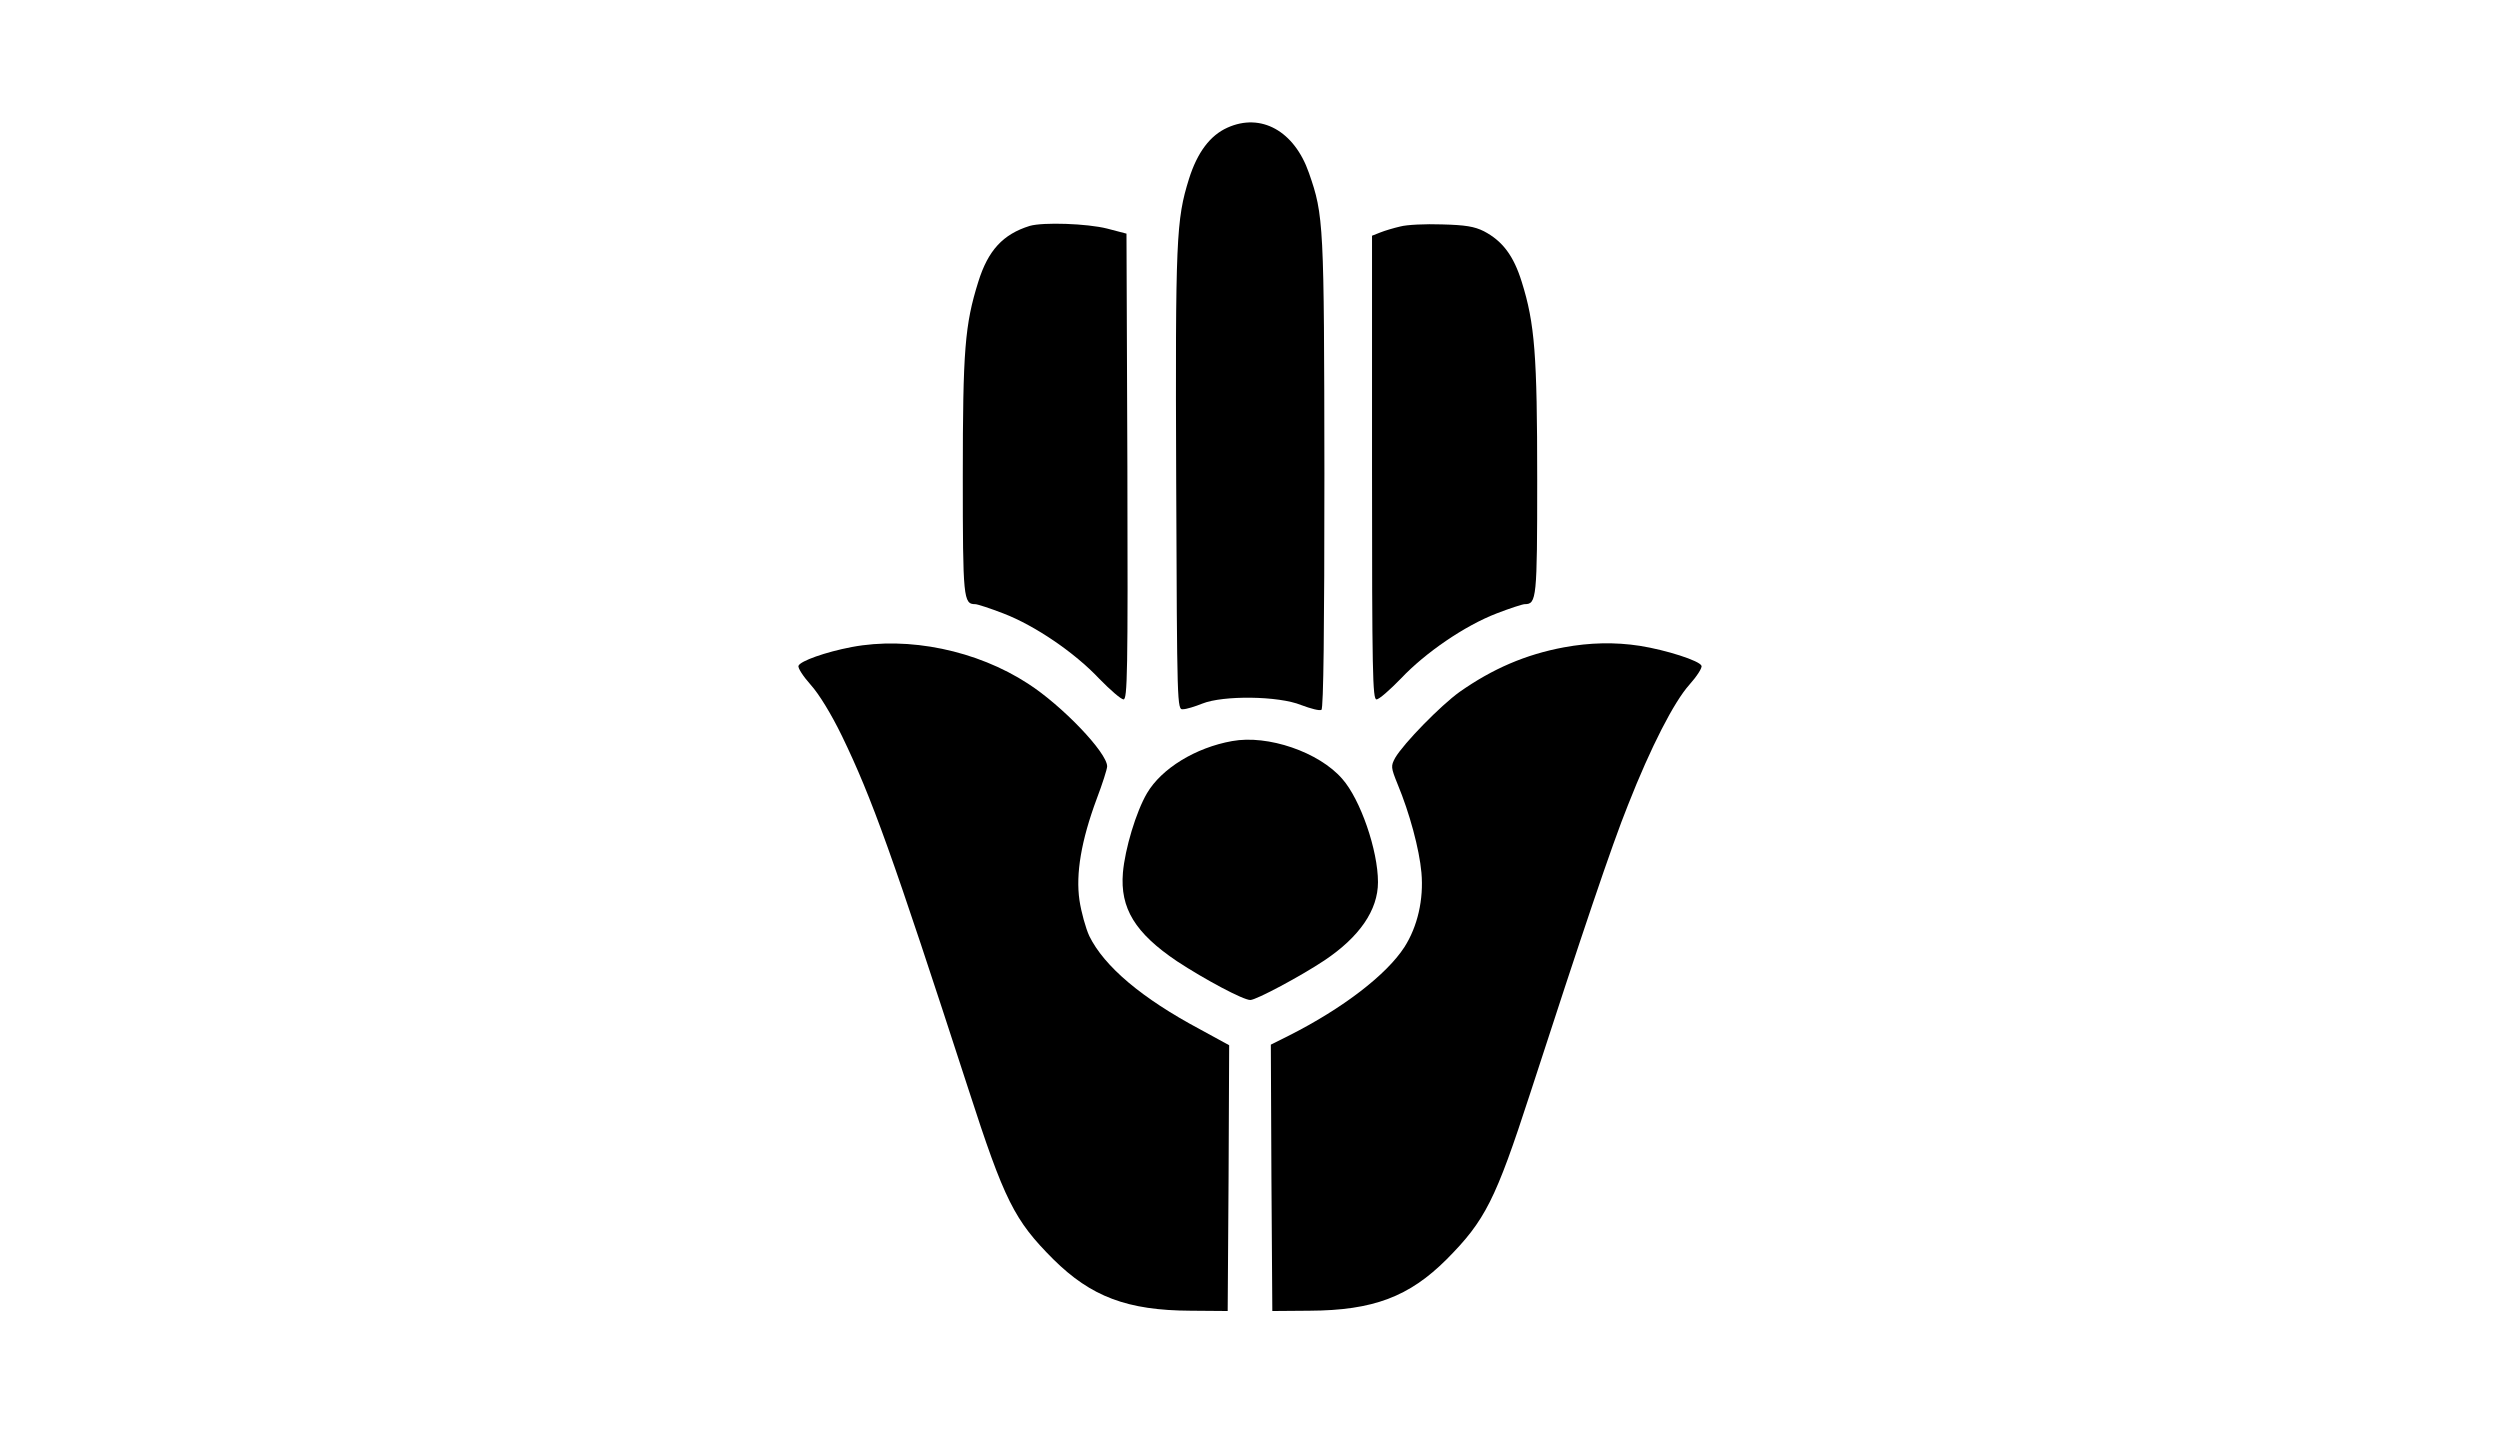 <?xml version="1.0" standalone="no"?>
<!DOCTYPE svg PUBLIC "-//W3C//DTD SVG 20010904//EN"
 "http://www.w3.org/TR/2001/REC-SVG-20010904/DTD/svg10.dtd">
<svg version="1.0" xmlns="http://www.w3.org/2000/svg"
 width="840pt" height="481pt" viewBox="0 0 840 481"
 preserveAspectRatio="xMidYMid meet">

<g transform="translate(0,481) scale(0.1,-0.1)"
fill="#000000" stroke="none">
<path d="M4124 4381 c-58 -26 -101 -83 -129 -172 -43 -138 -46 -199 -43 -1014
3 -763 3 -770 23 -768 11 0 40 9 65 19 70 28 256 26 332 -5 32 -12 62 -20 68
-16 7 4 10 272 10 793 -1 842 -2 868 -52 1011 -49 141 -161 203 -274 152z"/>
<path d="M3460 4051 c-90 -28 -140 -82 -173 -188 -45 -144 -52 -228 -52 -654
0 -411 2 -429 42 -429 7 0 50 -14 94 -31 107 -41 240 -132 322 -219 37 -38 74
-70 82 -70 13 0 15 87 13 783 l-3 782 -65 17 c-67 17 -215 22 -260 9z"/>
<path d="M4705 4049 c-22 -5 -52 -14 -67 -20 l-28 -11 0 -779 c0 -690 2 -779
15 -779 9 0 45 32 82 70 82 87 215 178 322 219 44 17 87 31 94 31 40 0 42 18
42 419 0 418 -8 524 -52 664 -27 87 -64 137 -127 170 -32 16 -62 21 -141 23
-55 2 -118 -1 -140 -7z"/>
<path d="M2862 2636 c-89 -17 -173 -47 -179 -63 -3 -7 16 -36 41 -64 28 -31
69 -98 105 -172 101 -209 168 -396 425 -1187 121 -374 154 -440 285 -571 127
-126 249 -172 461 -173 l125 -1 3 447 2 446 -97 53 c-197 105 -323 212 -373
314 -12 26 -27 80 -33 120 -13 89 6 201 58 341 19 50 35 100 35 109 0 46 -151
204 -266 278 -172 112 -401 159 -592 123z"/>
<path d="M5255 2635 c-129 -24 -240 -72 -351 -150 -64 -46 -187 -172 -216
-221 -15 -28 -15 -32 8 -89 40 -96 73 -218 80 -297 8 -90 -13 -181 -57 -250
-60 -93 -207 -206 -387 -297 l-62 -31 2 -448 3 -447 125 1 c214 1 335 47 461
173 129 130 164 199 280 556 175 539 275 836 329 970 77 196 155 347 206 404
25 28 44 57 41 64 -6 17 -119 53 -207 67 -84 13 -168 11 -255 -5z"/>
<path d="M4140 2320 c-123 -22 -237 -92 -286 -175 -37 -63 -74 -187 -81 -267
-10 -120 41 -203 182 -298 93 -61 222 -130 246 -130 20 0 171 81 249 133 118
79 180 169 180 263 0 107 -59 278 -120 347 -78 90 -250 149 -370 127z"/>
</g>
</svg>
